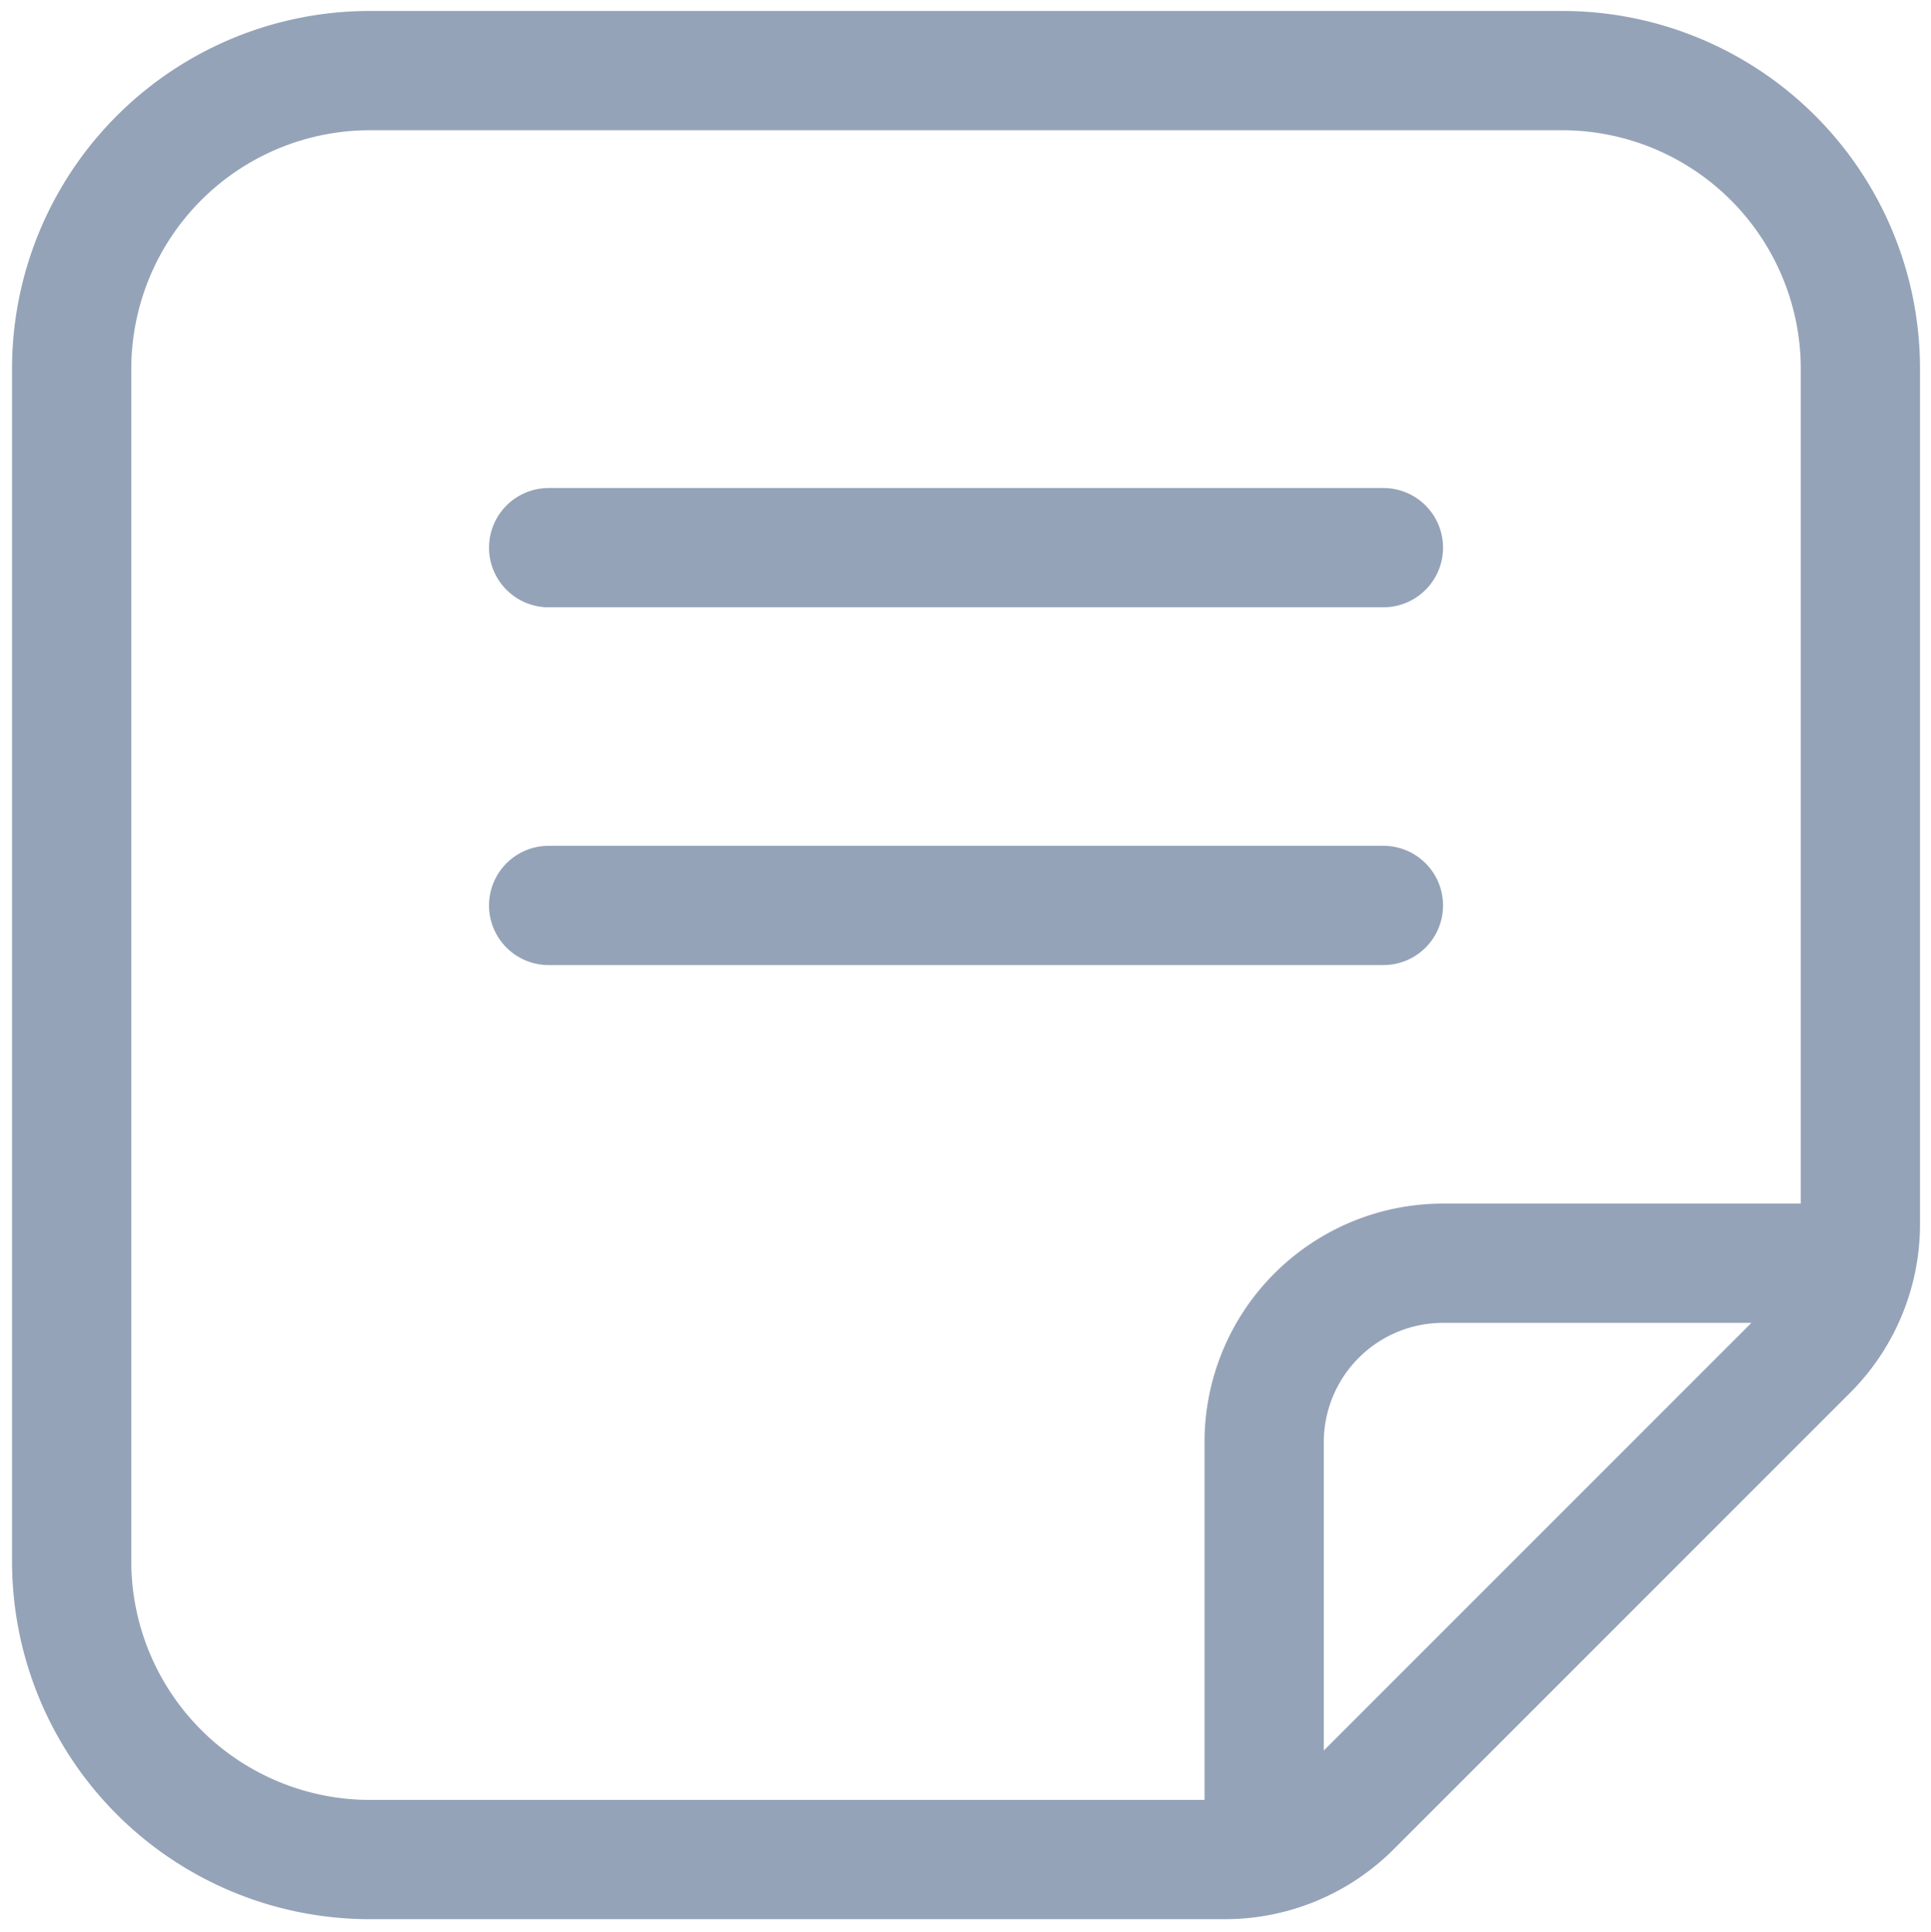 <?xml version="1.0" encoding="UTF-8" standalone="no"?>
<svg
   data-name="Layer 1"
   viewBox="0 0 16.193 16.199"
   x="0px"
   y="0px"
   version="1.1"
   id="svg4"
   sodipodi:docname="notes_slate.svg"
   width="16.193"
   height="16.199"
   inkscape:version="1.4 (e7c3feb1, 2024-10-09)"
   xmlns:inkscape="http://www.inkscape.org/namespaces/inkscape"
   xmlns:sodipodi="http://sodipodi.sourceforge.net/DTD/sodipodi-0.dtd"
   xmlns="http://www.w3.org/2000/svg"
   xmlns:svg="http://www.w3.org/2000/svg"
   xmlns:rdf="http://www.w3.org/1999/02/22-rdf-syntax-ns#"
   xmlns:cc="http://creativecommons.org/ns#"
   xmlns:dc="http://purl.org/dc/elements/1.1/">
  <defs
     id="defs4" />
  <sodipodi:namedview
     id="namedview4"
     pagecolor="#ffffff"
     bordercolor="#000000"
     borderopacity="0.25"
     inkscape:showpageshadow="2"
     inkscape:pageopacity="0.0"
     inkscape:pagecheckerboard="0"
     inkscape:deskcolor="#d1d1d1"
     inkscape:zoom="41.894754"
     inkscape:cx="6.766957"
     inkscape:cy="8.0797706"
     inkscape:window-width="1800"
     inkscape:window-height="1024"
     inkscape:window-x="0"
     inkscape:window-y="44"
     inkscape:window-maximized="1"
     inkscape:current-layer="svg4" />
  <title
     id="title1">rounded</title>
  <path
     d="M 13.101,0.092 H 3.101 A 3,3 0 0 0 0.101,3.092 v 10 a 3,3 0 0 0 3,3 h 7.172 a 2,2 0 0 0 1.414,-0.586 l 3.828,-3.828 a 2,2 0 0 0 0.586,-1.414 v -7.172 a 3,3 0 0 0 -3,-3 z m -2,14.586 v -2.586 a 1.001,1.001 0 0 1 1,-1 h 2.586 z m 4,-4.586 h -3 a 2,2 0 0 0 -2,2 v 3 H 3.101 a 2.002,2.002 0 0 1 -2,-2 v -10 a 2.002,2.002 0 0 1 2,-2 H 13.101 a 2.002,2.002 0 0 1 2,2 z"
     id="path1"
     style="fill:#94a3b8;fill-opacity:1" />
  <path
     d="M 11.601,4.092 H 4.601 a 0.5,0.5 0 0 0 0,1 h 7 a 0.5,0.5 0 0 0 0,-1 z"
     id="path2"
     style="fill:#94a3b8;fill-opacity:1" />
  <path
     d="M 11.601,7.092 H 4.601 a 0.5,0.5 0 0 0 0,1 h 7 a 0.5,0.5 0 0 0 0,-1 z"
     id="path3"
     style="fill:#94a3b8;fill-opacity:1" />
</svg>
